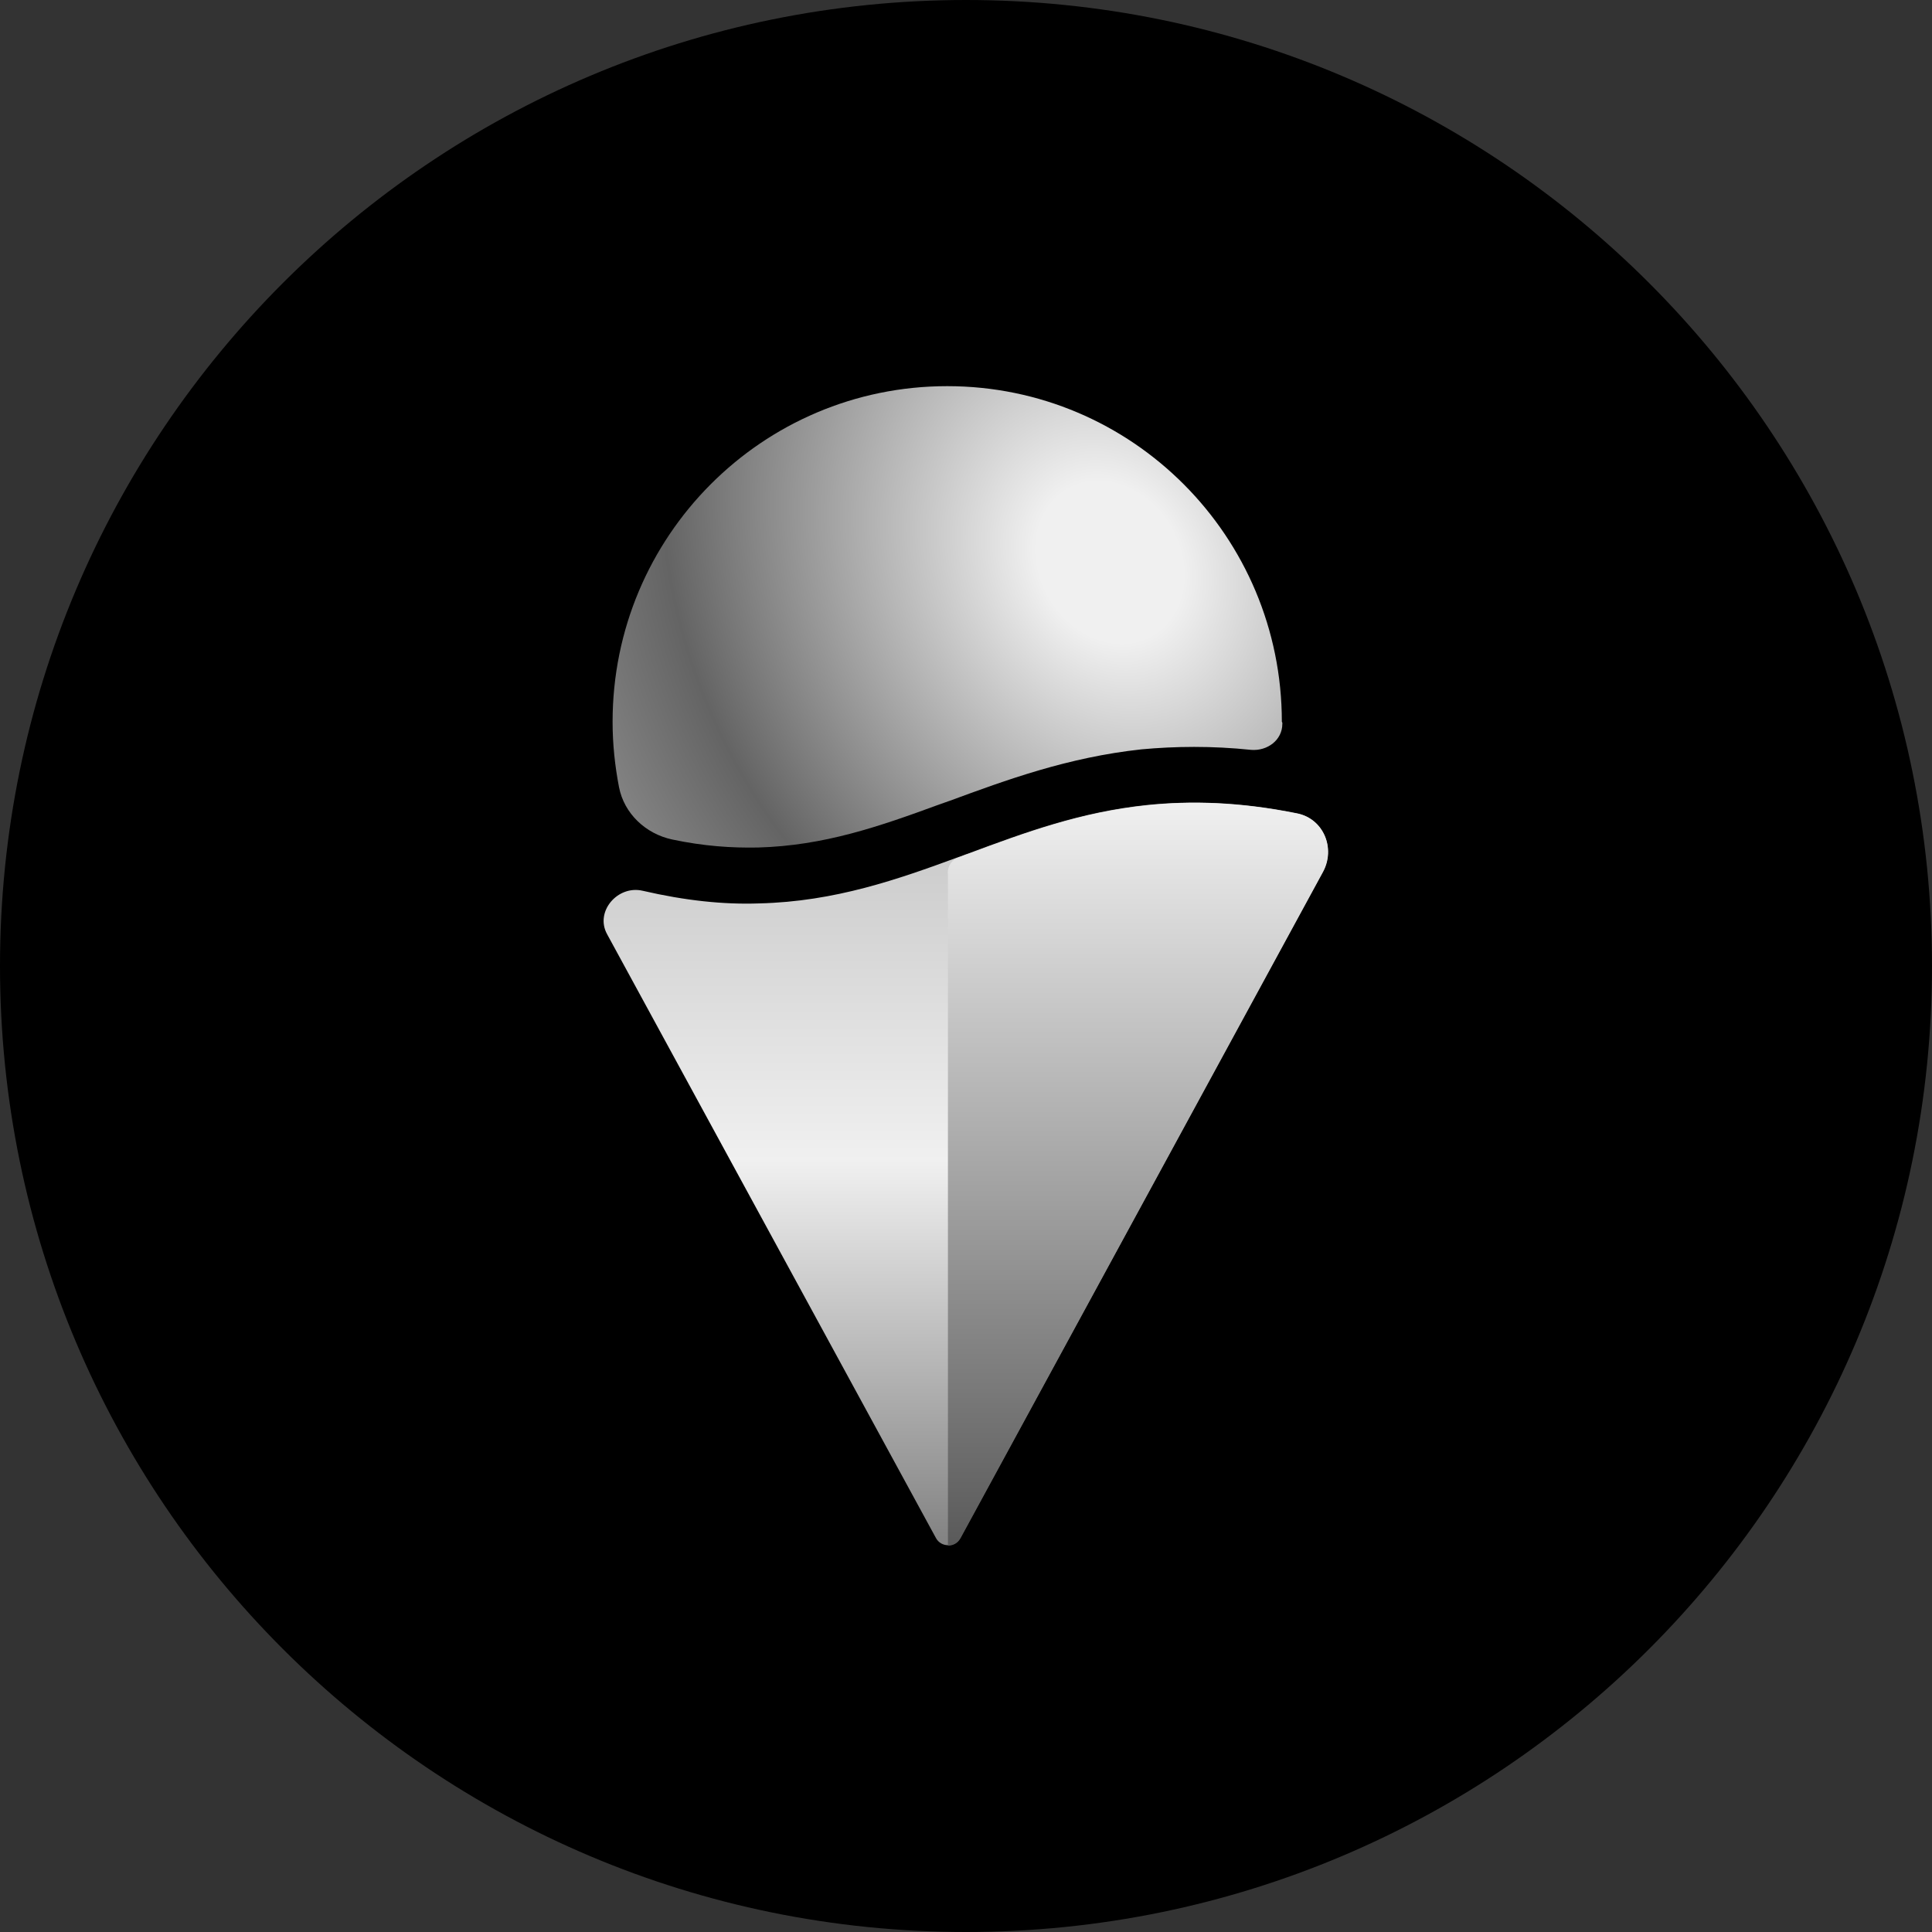 <?xml version="1.0" encoding="UTF-8"?><svg id="Layer_1" xmlns="http://www.w3.org/2000/svg" width="1080" height="1080" xmlns:xlink="http://www.w3.org/1999/xlink" viewBox="0 0 1080 1080"><rect x="0" y="0" width="1080" height="1080" fill="#333333" stroke="none"/><defs><radialGradient id="radial-gradient" cx="-3660.44" cy="1376.84" fx="-3660.44" fy="1376.84" r="26.93" gradientTransform="translate(-47592.23 5316.28) rotate(149.79) scale(12.07 -14.48)" gradientUnits="userSpaceOnUse"><stop offset=".12" stop-color="#f0f0f0"/><stop offset=".73" stop-color="#646464"/><stop offset="1" stop-color="#8c8c8c"/></radialGradient><linearGradient id="linear-gradient" x1="539.87" y1="-1702.5" x2="539.87" y2="-2107.71" gradientTransform="translate(0 -1244) scale(1 -1)" gradientUnits="userSpaceOnUse"><stop offset="0" stop-color="#c8c8c8"/><stop offset=".47" stop-color="#f0f0f0"/><stop offset="1" stop-color="#828282"/></linearGradient><linearGradient id="linear-gradient-2" x1="636.04" y1="-1692.74" x2="636.04" y2="-2134.83" gradientTransform="translate(0 -1244) scale(1 -1)" gradientUnits="userSpaceOnUse"><stop offset="0" stop-color="#f0f0f0"/><stop offset="1" stop-color="#505050"/></linearGradient></defs><path d="M540,0h0c298.22,0,540,241.78,540,540h0c0,298.22-241.78,540-540,540h0C241.78,1080,0,838.22,0,540h0C0,241.78,241.78,0,540,0Z"/><path d="M716.83,404.64c0,9.07-8.35,15.26-17.42,14.54-22.03-2.3-42.48-2.02-61.34-.29-41.18,4.46-75.6,17.14-107.28,28.8h0c-1.87.72-3.89,1.3-5.76,2.02-33.7,12.38-64.51,23.04-101.23,24.05-14.83.29-30.24-.72-47.95-4.46-14.98-3.17-26.93-14.54-29.81-29.23-2.3-11.95-3.6-24.05-3.6-36.58,0-103.68,83.66-187.63,187.06-187.63s187.06,83.95,187.06,187.63c.29.29.29.72.29,1.01h0v.14Z" style="fill:url(#radial-gradient);"/><path d="M359.28,497.95c-13.97-3.31-26.93,11.66-19.87,24.34l183.74,337.39c2.88,5.47,10.66,5.47,13.68,0l202.61-372.38c7.2-13.25.29-29.81-14.54-32.69-32.11-6.48-59.33-7.06-83.66-4.61-37.3,3.89-68.11,15.26-100.22,27.22-1.87.58-3.31,1.3-5.18,1.87-33.7,12.38-68.98,24.91-111.46,25.92-19.87.72-41.47-1.58-65.09-7.06h0Z" style="fill:url(#linear-gradient);"/><path d="M529.78,488.02c0-3.89,2.3-7.49,6.19-8.78,1.87-.58,3.31-1.3,5.18-1.87,32.11-11.95,62.93-23.33,100.22-27.22,24.34-2.59,51.55-1.87,83.66,4.61,14.83,2.88,21.74,19.44,14.54,32.69l-202.61,372.38c-1.58,2.88-4.18,4.18-7.06,4.18v-375.98h-.29.14Z" style="fill:url(#linear-gradient-2);"/></svg>